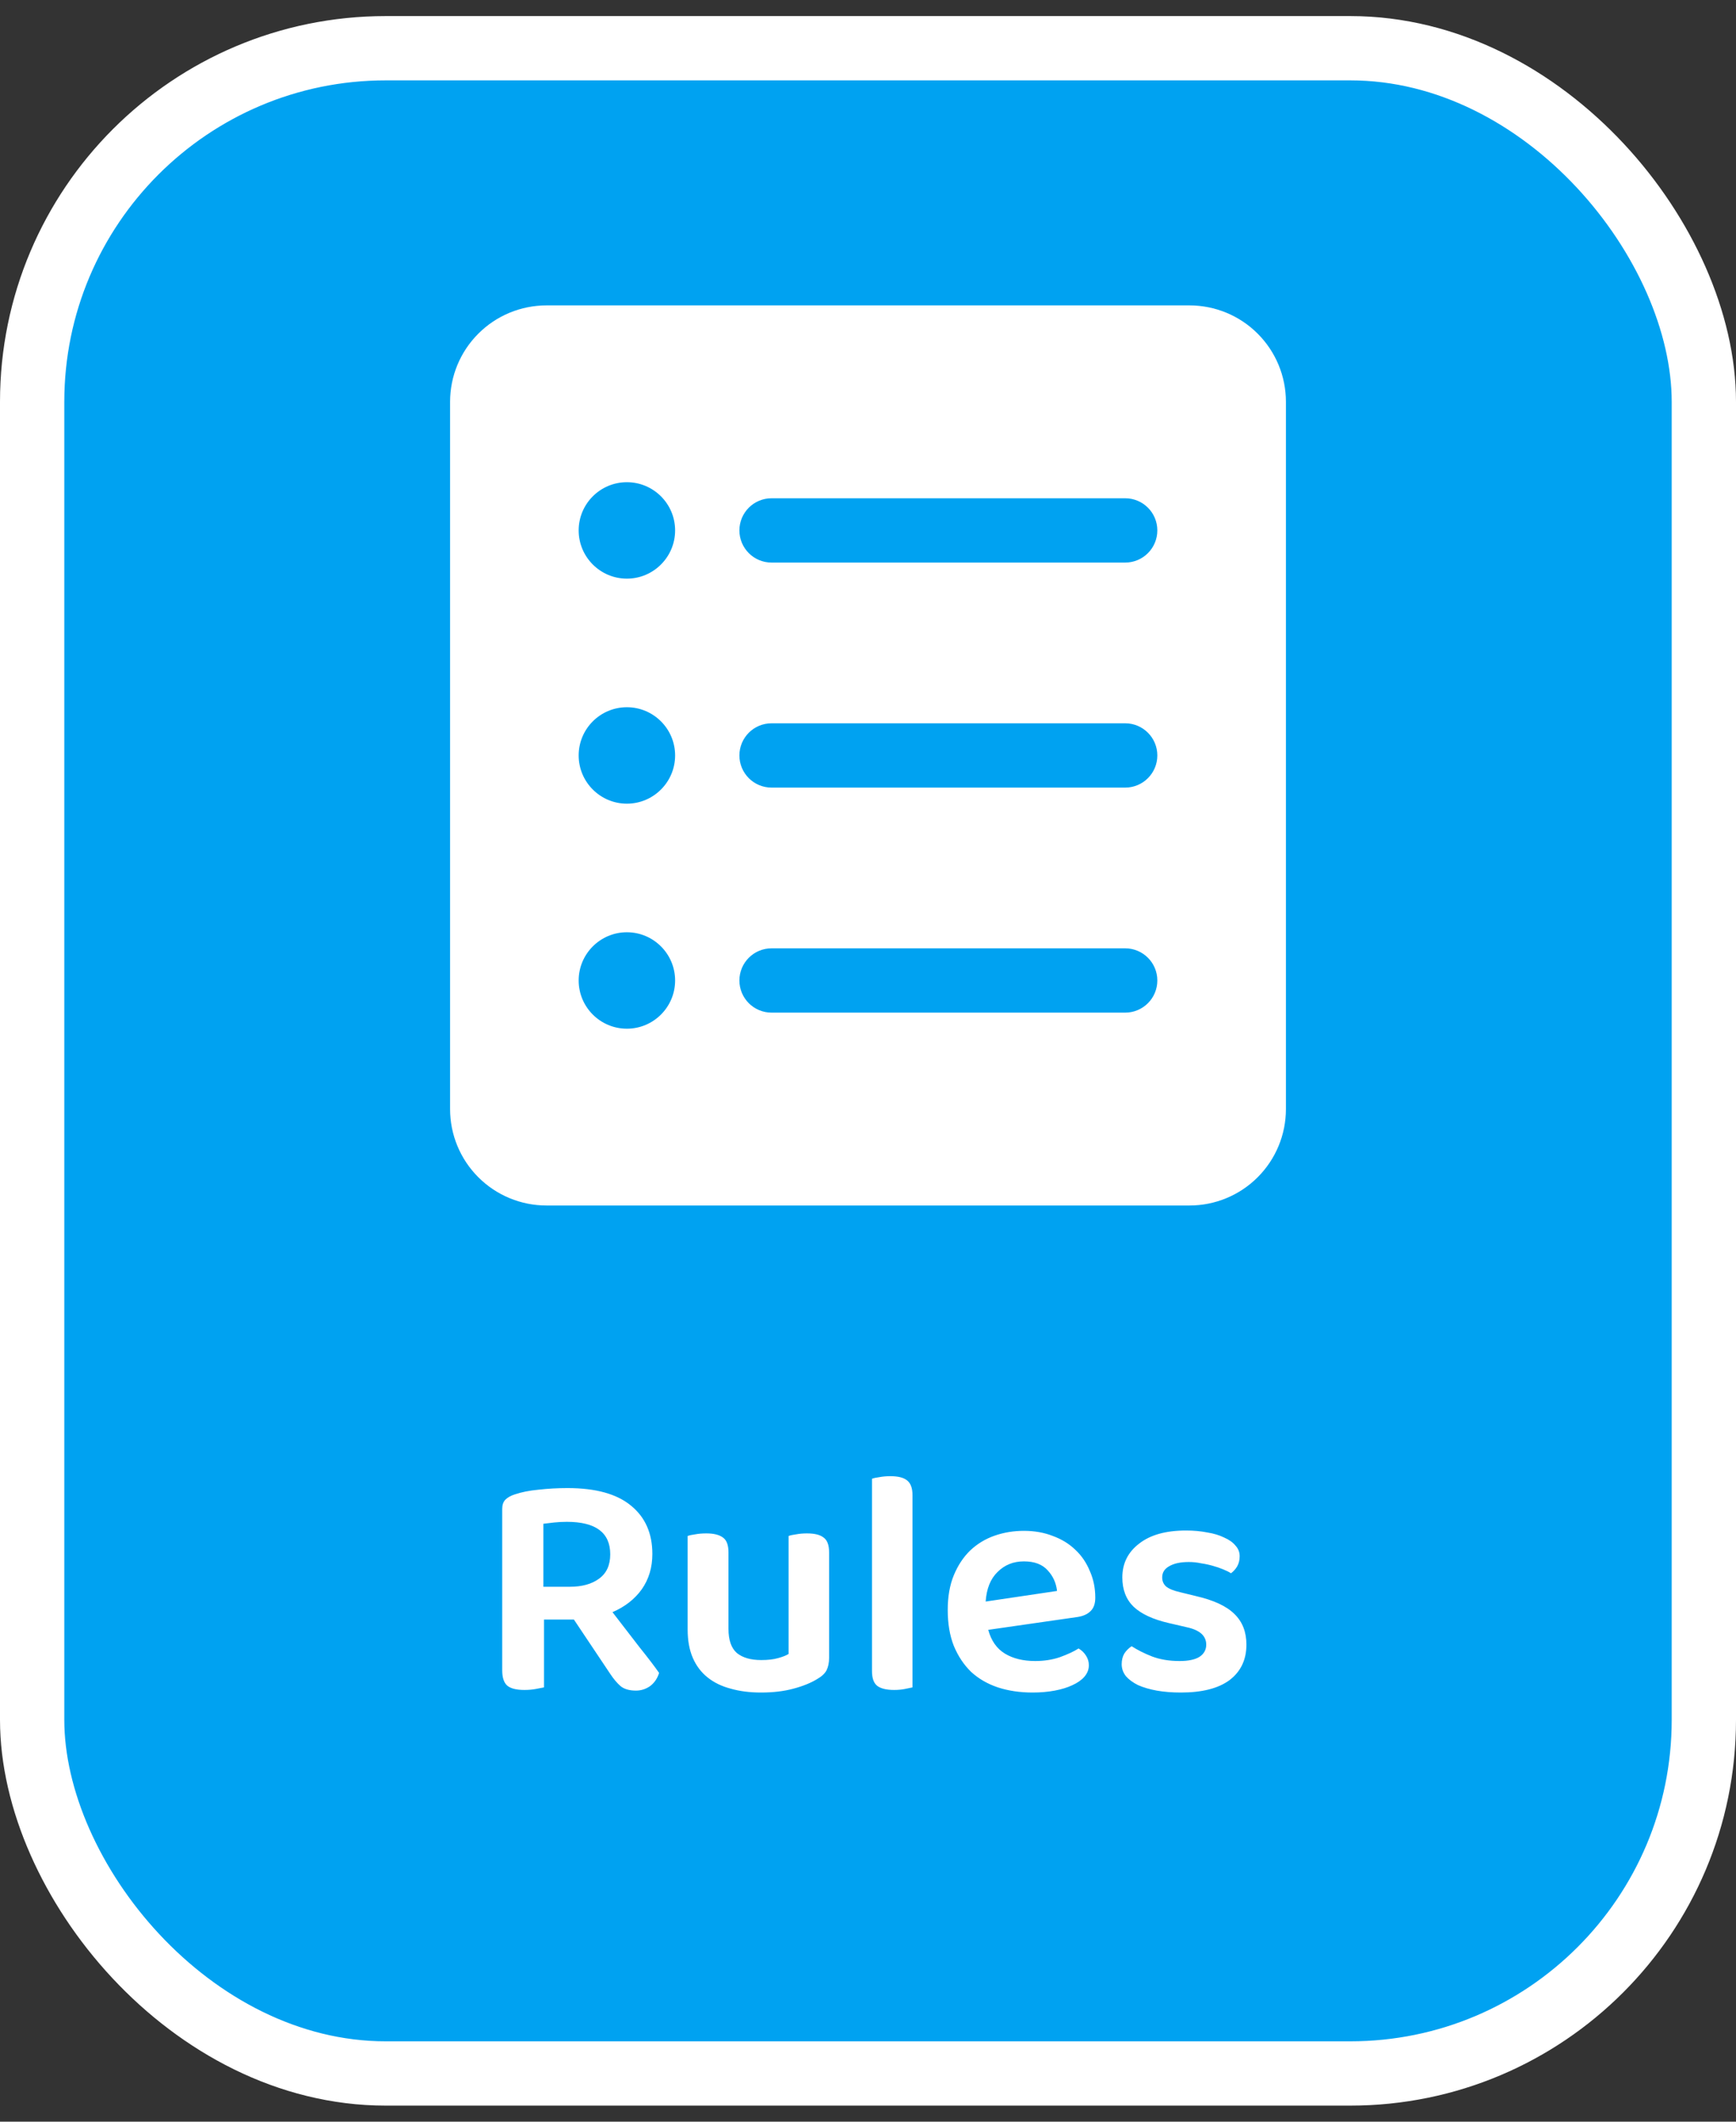 <svg width="54" height="66" viewBox="0 0 54 66" fill="none" xmlns="http://www.w3.org/2000/svg">
<rect x="0" y="0" width="54" height="66" fill="#333333" stroke="none"/>
<rect x="1" y="1.5" width="52" height="63" rx="11" fill="#00A2F1"/>
<rect x="1" y="1.5" width="52" height="63" rx="11" stroke="white" stroke-width="2"/>
<path fill-rule="evenodd" clip-rule="evenodd" d="M37 9.5C37.796 9.5 38.559 9.816 39.121 10.379C39.684 10.941 40 11.704 40 12.5V34.5C40 35.296 39.684 36.059 39.121 36.621C38.559 37.184 37.796 37.5 37 37.5H17C16.204 37.5 15.441 37.184 14.879 36.621C14.316 36.059 14 35.296 14 34.5V12.5C14 11.704 14.316 10.941 14.879 10.379C15.441 9.816 16.204 9.5 17 9.5H37ZM19.5 22C18.672 22 18 22.672 18 23.5C18 24.327 18.672 25 19.5 25C20.327 25 21 24.327 21 23.5C21 22.672 20.327 22 19.5 22ZM19.5 15C18.672 15 18 15.672 18 16.5C18 17.327 18.672 18 19.5 18C20.327 18 21 17.327 21 16.5C21 15.672 20.327 15 19.5 15ZM24 24.5H35C35.552 24.5 36 24.052 36 23.5C36 22.948 35.552 22.5 35 22.5H24C23.447 22.5 23 22.948 23 23.5C23 24.052 23.447 24.5 24 24.5ZM24 17.5H35C35.552 17.5 36 17.052 36 16.5C36 15.947 35.552 15.5 35 15.5H24C23.447 15.5 23 15.947 23 16.5C23 17.052 23.447 17.5 24 17.5ZM19.5 29C18.672 29 18 29.673 18 30.5C18 31.328 18.672 32 19.5 32C20.327 32 21 31.328 21 30.5C21 29.673 20.327 29 19.5 29ZM24 31.5H35C35.552 31.5 36 31.053 36 30.5C36 29.948 35.552 29.5 35 29.5H24C23.447 29.5 23 29.948 23 30.5C23 31.053 23.447 31.5 24 31.5Z" fill="white"/>
<path d="M16.922 52.49C16.862 52.503 16.775 52.52 16.662 52.54C16.555 52.56 16.438 52.57 16.312 52.57C16.058 52.57 15.878 52.523 15.772 52.43C15.672 52.337 15.622 52.18 15.622 51.96V46.94C15.622 46.813 15.655 46.717 15.722 46.65C15.788 46.583 15.882 46.53 16.002 46.49C16.215 46.417 16.465 46.367 16.752 46.34C17.045 46.307 17.345 46.29 17.652 46.29C18.532 46.29 19.192 46.473 19.632 46.84C20.072 47.2 20.292 47.7 20.292 48.34C20.292 48.76 20.182 49.127 19.962 49.44C19.742 49.747 19.438 49.983 19.052 50.15C19.345 50.53 19.625 50.893 19.892 51.24C20.165 51.58 20.368 51.847 20.502 52.04C20.448 52.213 20.355 52.35 20.222 52.45C20.088 52.543 19.942 52.59 19.782 52.59C19.575 52.59 19.415 52.543 19.302 52.45C19.195 52.357 19.088 52.23 18.982 52.07L17.852 50.38H16.922V52.49ZM17.722 49.36C18.102 49.36 18.405 49.277 18.632 49.11C18.865 48.943 18.982 48.69 18.982 48.35C18.982 47.677 18.532 47.34 17.632 47.34C17.498 47.34 17.368 47.347 17.242 47.36C17.122 47.373 17.008 47.387 16.902 47.4V49.36H17.722ZM25.79 51.57C25.79 51.723 25.763 51.853 25.71 51.96C25.656 52.06 25.56 52.15 25.42 52.23C25.226 52.35 24.98 52.45 24.68 52.53C24.386 52.61 24.05 52.65 23.67 52.65C23.323 52.65 23.01 52.61 22.73 52.53C22.45 52.457 22.21 52.34 22.01 52.18C21.81 52.02 21.656 51.817 21.55 51.57C21.443 51.323 21.39 51.03 21.39 50.69V47.78C21.443 47.76 21.52 47.743 21.62 47.73C21.726 47.71 21.843 47.7 21.97 47.7C22.203 47.7 22.376 47.743 22.49 47.83C22.603 47.91 22.66 48.063 22.66 48.29V50.67C22.66 51.017 22.746 51.267 22.92 51.42C23.1 51.567 23.353 51.64 23.68 51.64C23.886 51.64 24.06 51.62 24.2 51.58C24.346 51.54 24.456 51.497 24.53 51.45V47.78C24.583 47.76 24.66 47.743 24.76 47.73C24.866 47.71 24.98 47.7 25.1 47.7C25.34 47.7 25.513 47.743 25.62 47.83C25.733 47.91 25.79 48.063 25.79 48.29V51.57ZM28.384 52.49C28.331 52.503 28.25 52.52 28.144 52.54C28.044 52.56 27.934 52.57 27.814 52.57C27.574 52.57 27.397 52.527 27.284 52.44C27.177 52.353 27.124 52.2 27.124 51.98V46C27.177 45.98 27.254 45.963 27.354 45.95C27.46 45.93 27.574 45.92 27.694 45.92C27.934 45.92 28.107 45.963 28.214 46.05C28.327 46.137 28.384 46.29 28.384 46.51V52.49ZM30.74 50.7C30.833 51.04 31.007 51.287 31.26 51.44C31.513 51.593 31.827 51.67 32.2 51.67C32.48 51.67 32.737 51.63 32.97 51.55C33.21 51.463 33.403 51.373 33.55 51.28C33.643 51.333 33.72 51.407 33.78 51.5C33.84 51.593 33.87 51.693 33.87 51.8C33.87 51.933 33.823 52.053 33.73 52.16C33.643 52.26 33.52 52.347 33.36 52.42C33.207 52.493 33.023 52.55 32.81 52.59C32.597 52.63 32.367 52.65 32.12 52.65C31.727 52.65 31.367 52.597 31.04 52.49C30.72 52.383 30.443 52.223 30.21 52.01C29.983 51.79 29.803 51.52 29.67 51.2C29.543 50.88 29.48 50.507 29.48 50.08C29.48 49.667 29.543 49.307 29.67 49C29.797 48.693 29.967 48.437 30.18 48.23C30.4 48.023 30.653 47.87 30.94 47.77C31.227 47.67 31.53 47.62 31.85 47.62C32.177 47.62 32.477 47.673 32.75 47.78C33.023 47.88 33.257 48.023 33.45 48.21C33.643 48.39 33.793 48.61 33.9 48.87C34.013 49.123 34.07 49.4 34.07 49.7C34.07 49.887 34.02 50.027 33.92 50.12C33.827 50.213 33.693 50.273 33.52 50.3L30.74 50.7ZM31.85 48.57C31.523 48.57 31.25 48.68 31.03 48.9C30.81 49.113 30.687 49.42 30.66 49.82L32.88 49.49C32.853 49.243 32.757 49.03 32.59 48.85C32.423 48.663 32.177 48.57 31.85 48.57ZM38.771 51.16C38.771 51.627 38.598 51.993 38.251 52.26C37.904 52.52 37.398 52.65 36.731 52.65C36.458 52.65 36.208 52.63 35.981 52.59C35.761 52.55 35.568 52.493 35.401 52.42C35.241 52.34 35.114 52.247 35.021 52.14C34.934 52.027 34.891 51.903 34.891 51.77C34.891 51.643 34.918 51.533 34.971 51.44C35.031 51.347 35.108 51.27 35.201 51.21C35.388 51.33 35.601 51.437 35.841 51.53C36.088 51.623 36.371 51.67 36.691 51.67C36.965 51.67 37.171 51.627 37.311 51.54C37.451 51.447 37.521 51.32 37.521 51.16C37.521 50.887 37.321 50.707 36.921 50.62L36.361 50.49C35.868 50.377 35.501 50.207 35.261 49.98C35.028 49.753 34.911 49.45 34.911 49.07C34.911 48.637 35.084 48.287 35.431 48.02C35.778 47.747 36.264 47.61 36.891 47.61C37.131 47.61 37.351 47.63 37.551 47.67C37.758 47.703 37.934 47.757 38.081 47.83C38.234 47.897 38.351 47.98 38.431 48.08C38.518 48.173 38.561 48.283 38.561 48.41C38.561 48.53 38.535 48.637 38.481 48.73C38.428 48.817 38.364 48.887 38.291 48.94C38.231 48.9 38.151 48.86 38.051 48.82C37.958 48.78 37.851 48.743 37.731 48.71C37.618 48.677 37.495 48.65 37.361 48.63C37.234 48.603 37.108 48.59 36.981 48.59C36.721 48.59 36.518 48.633 36.371 48.72C36.224 48.8 36.151 48.917 36.151 49.07C36.151 49.183 36.191 49.277 36.271 49.35C36.358 49.423 36.505 49.483 36.711 49.53L37.201 49.65C37.755 49.777 38.154 49.963 38.401 50.21C38.648 50.45 38.771 50.767 38.771 51.16Z" fill="white"/>
</svg>
